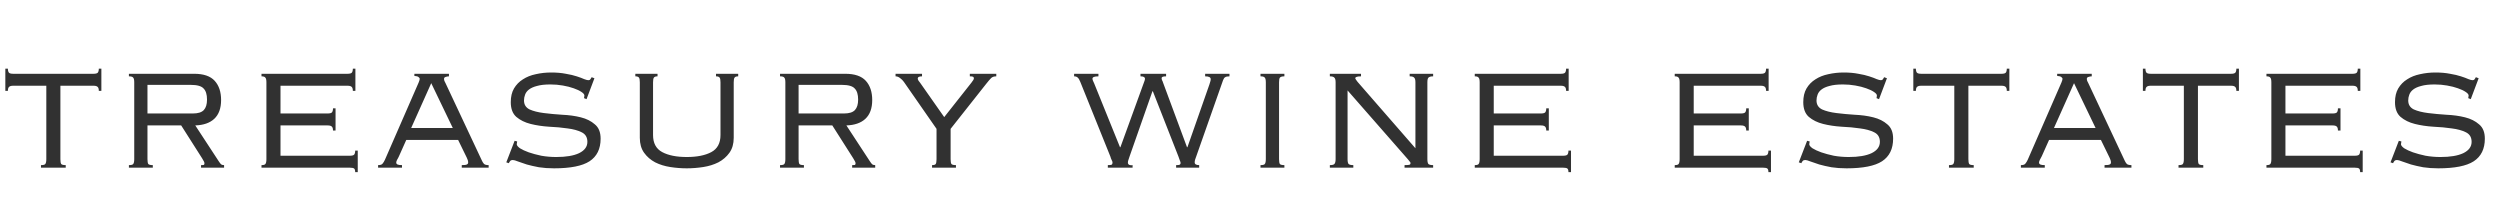 <svg width="328" height="29" viewBox="0 0 328 29" fill="none" xmlns="http://www.w3.org/2000/svg">
<path d="M12.964 11.92C12.964 11.677 12.917 11.509 12.824 11.416C12.731 11.304 12.544 11.248 12.264 11.248H7.924V20.88C7.924 21.197 7.961 21.412 8.036 21.524C8.129 21.617 8.325 21.664 8.624 21.664V22H5.376V21.664C5.675 21.664 5.861 21.617 5.936 21.524C6.029 21.412 6.076 21.197 6.076 20.88V11.248H1.736C1.456 11.248 1.269 11.304 1.176 11.416C1.083 11.509 1.036 11.677 1.036 11.92H0.7V9.008H1.036C1.036 9.251 1.083 9.428 1.176 9.54C1.269 9.633 1.456 9.68 1.736 9.68H12.264C12.544 9.68 12.731 9.633 12.824 9.54C12.917 9.428 12.964 9.251 12.964 9.008H13.3V11.92H12.964ZM19.348 20.88C19.348 21.197 19.385 21.412 19.46 21.524C19.553 21.617 19.749 21.664 20.048 21.664V22H16.912V21.664C17.211 21.664 17.397 21.617 17.472 21.524C17.565 21.412 17.612 21.197 17.612 20.88V10.8C17.612 10.483 17.565 10.277 17.472 10.184C17.397 10.072 17.211 10.016 16.912 10.016V9.68H25.48C26.712 9.68 27.608 9.988 28.168 10.604C28.728 11.22 29.008 12.06 29.008 13.124C29.008 14.207 28.709 15.028 28.112 15.588C27.533 16.129 26.703 16.419 25.62 16.456L28.7 21.16C28.831 21.365 28.943 21.505 29.036 21.58C29.129 21.636 29.251 21.664 29.4 21.664V22H26.376V21.664C26.581 21.664 26.703 21.655 26.74 21.636C26.796 21.599 26.824 21.533 26.824 21.44C26.824 21.347 26.796 21.253 26.74 21.16C26.684 21.067 26.609 20.936 26.516 20.768L23.772 16.456H19.348V20.88ZM25.312 14.888C25.984 14.888 26.46 14.739 26.74 14.44C27.02 14.141 27.16 13.684 27.16 13.068C27.16 12.396 27.011 11.911 26.712 11.612C26.432 11.295 25.872 11.136 25.032 11.136H19.348V14.888H25.312ZM34.953 10.8C34.953 10.483 34.907 10.277 34.813 10.184C34.739 10.072 34.571 10.016 34.309 10.016V9.68H45.593C45.873 9.68 46.06 9.633 46.153 9.54C46.246 9.428 46.293 9.251 46.293 9.008H46.629V11.92H46.293C46.293 11.677 46.246 11.509 46.153 11.416C46.06 11.304 45.873 11.248 45.593 11.248H36.801V14.888H42.989C43.269 14.888 43.456 14.841 43.549 14.748C43.642 14.636 43.689 14.459 43.689 14.216H44.025V17.128H43.689C43.689 16.885 43.642 16.717 43.549 16.624C43.456 16.512 43.269 16.456 42.989 16.456H36.801V20.432H45.901C46.181 20.432 46.368 20.385 46.461 20.292C46.554 20.18 46.601 20.003 46.601 19.76H46.937V22.588H46.601C46.601 22.345 46.554 22.187 46.461 22.112C46.368 22.037 46.181 22 45.901 22H34.309V21.664C34.571 21.664 34.739 21.617 34.813 21.524C34.907 21.412 34.953 21.197 34.953 20.88V10.8ZM53.946 16.792H59.406L56.578 10.912L53.946 16.792ZM49.606 21.664C49.905 21.664 50.101 21.599 50.194 21.468C50.306 21.337 50.409 21.169 50.502 20.964L54.926 10.828C55.02 10.604 55.066 10.445 55.066 10.352C55.066 10.259 55.01 10.175 54.898 10.1C54.805 10.025 54.628 9.979 54.366 9.96V9.68H58.902V10.016C58.753 10.016 58.604 10.044 58.454 10.1C58.324 10.137 58.258 10.221 58.258 10.352C58.258 10.445 58.277 10.539 58.314 10.632C58.37 10.725 58.417 10.819 58.454 10.912L63.242 21.104C63.298 21.235 63.382 21.365 63.494 21.496C63.606 21.608 63.812 21.664 64.11 21.664V22H60.582V21.664C60.918 21.664 61.142 21.636 61.254 21.58C61.366 21.524 61.422 21.44 61.422 21.328C61.422 21.197 61.404 21.085 61.366 20.992C61.329 20.899 61.292 20.805 61.254 20.712L60.106 18.36H53.302L52.35 20.488C52.276 20.656 52.192 20.815 52.098 20.964C52.024 21.113 51.986 21.235 51.986 21.328C51.986 21.44 52.042 21.524 52.154 21.58C52.266 21.636 52.462 21.664 52.742 21.664V22H49.606V21.664ZM67.853 18.556C67.816 18.743 67.797 18.864 67.797 18.92C67.797 19.069 67.937 19.247 68.217 19.452C68.516 19.639 68.898 19.816 69.365 19.984C69.85 20.152 70.401 20.301 71.017 20.432C71.652 20.544 72.305 20.6 72.977 20.6C74.265 20.6 75.264 20.432 75.973 20.096C76.701 19.741 77.065 19.247 77.065 18.612C77.065 18.015 76.813 17.595 76.309 17.352C75.824 17.109 75.208 16.941 74.461 16.848C73.714 16.736 72.902 16.661 72.025 16.624C71.166 16.568 70.364 16.447 69.617 16.26C68.87 16.073 68.245 15.765 67.741 15.336C67.256 14.907 67.013 14.263 67.013 13.404C67.013 12.695 67.153 12.097 67.433 11.612C67.732 11.108 68.124 10.707 68.609 10.408C69.094 10.091 69.654 9.867 70.289 9.736C70.942 9.587 71.614 9.512 72.305 9.512C73.033 9.512 73.677 9.568 74.237 9.68C74.797 9.773 75.273 9.885 75.665 10.016C76.076 10.147 76.402 10.268 76.645 10.38C76.888 10.473 77.065 10.52 77.177 10.52C77.27 10.52 77.345 10.501 77.401 10.464C77.457 10.408 77.532 10.296 77.625 10.128L77.989 10.268L76.953 13.012L76.617 12.872C76.636 12.835 76.645 12.797 76.645 12.76C76.664 12.704 76.673 12.629 76.673 12.536C76.673 12.387 76.542 12.228 76.281 12.06C76.038 11.892 75.702 11.733 75.273 11.584C74.862 11.435 74.386 11.313 73.845 11.22C73.322 11.127 72.781 11.08 72.221 11.08C71.493 11.08 70.905 11.145 70.457 11.276C70.009 11.388 69.654 11.547 69.393 11.752C69.15 11.939 68.982 12.163 68.889 12.424C68.796 12.667 68.749 12.919 68.749 13.18C68.749 13.721 68.992 14.113 69.477 14.356C69.981 14.58 70.606 14.739 71.353 14.832C72.1 14.925 72.902 15 73.761 15.056C74.638 15.093 75.45 15.205 76.197 15.392C76.944 15.579 77.56 15.887 78.045 16.316C78.549 16.727 78.801 17.352 78.801 18.192C78.801 19.536 78.316 20.525 77.345 21.16C76.393 21.776 74.844 22.084 72.697 22.084C71.969 22.084 71.306 22.037 70.709 21.944C70.112 21.832 69.58 21.711 69.113 21.58C68.665 21.431 68.282 21.3 67.965 21.188C67.648 21.057 67.414 20.992 67.265 20.992C67.116 20.992 67.004 21.039 66.929 21.132C66.854 21.225 66.798 21.319 66.761 21.412L66.425 21.3L67.517 18.472L67.853 18.556ZM96.264 18.08C96.264 18.864 96.077 19.517 95.704 20.04C95.33 20.563 94.845 20.983 94.248 21.3C93.65 21.599 92.988 21.804 92.26 21.916C91.532 22.028 90.813 22.084 90.104 22.084C89.394 22.084 88.676 22.028 87.948 21.916C87.22 21.804 86.557 21.599 85.96 21.3C85.362 20.983 84.877 20.563 84.504 20.04C84.13 19.517 83.944 18.864 83.944 18.08V10.8C83.944 10.483 83.906 10.277 83.832 10.184C83.757 10.072 83.598 10.016 83.356 10.016V9.68H86.268V10.016C86.025 10.016 85.866 10.072 85.792 10.184C85.717 10.277 85.68 10.483 85.68 10.8V17.716C85.68 18.78 86.081 19.527 86.884 19.956C87.686 20.385 88.76 20.6 90.104 20.6C91.448 20.6 92.521 20.385 93.324 19.956C94.126 19.527 94.528 18.78 94.528 17.716V10.8C94.528 10.483 94.49 10.277 94.416 10.184C94.341 10.072 94.182 10.016 93.94 10.016V9.68H96.852V10.016C96.609 10.016 96.45 10.072 96.376 10.184C96.301 10.277 96.264 10.483 96.264 10.8V18.08ZM104.775 20.88C104.775 21.197 104.813 21.412 104.887 21.524C104.981 21.617 105.177 21.664 105.475 21.664V22H102.339V21.664C102.638 21.664 102.825 21.617 102.899 21.524C102.993 21.412 103.039 21.197 103.039 20.88V10.8C103.039 10.483 102.993 10.277 102.899 10.184C102.825 10.072 102.638 10.016 102.339 10.016V9.68H110.907C112.139 9.68 113.035 9.988 113.595 10.604C114.155 11.22 114.435 12.06 114.435 13.124C114.435 14.207 114.137 15.028 113.539 15.588C112.961 16.129 112.13 16.419 111.047 16.456L114.127 21.16C114.258 21.365 114.37 21.505 114.463 21.58C114.557 21.636 114.678 21.664 114.827 21.664V22H111.803V21.664C112.009 21.664 112.13 21.655 112.167 21.636C112.223 21.599 112.251 21.533 112.251 21.44C112.251 21.347 112.223 21.253 112.167 21.16C112.111 21.067 112.037 20.936 111.943 20.768L109.199 16.456H104.775V20.88ZM110.739 14.888C111.411 14.888 111.887 14.739 112.167 14.44C112.447 14.141 112.587 13.684 112.587 13.068C112.587 12.396 112.438 11.911 112.139 11.612C111.859 11.295 111.299 11.136 110.459 11.136H104.775V14.888H110.739ZM122.285 21.664C122.527 21.664 122.686 21.617 122.761 21.524C122.835 21.412 122.873 21.197 122.873 20.88V16.904L118.589 10.744C118.458 10.557 118.29 10.389 118.085 10.24C117.898 10.091 117.702 10.016 117.497 10.016V9.68H120.969V10.016C120.595 10.016 120.409 10.109 120.409 10.296C120.409 10.389 120.446 10.492 120.521 10.604C120.595 10.697 120.661 10.781 120.717 10.856L123.881 15.364L127.465 10.828C127.67 10.567 127.773 10.389 127.773 10.296C127.773 10.184 127.735 10.109 127.661 10.072C127.605 10.035 127.465 10.016 127.241 10.016V9.68H130.713V10.016C130.395 10.016 130.162 10.1 130.013 10.268C129.863 10.417 129.649 10.669 129.369 11.024L124.721 16.904V20.88C124.721 21.197 124.758 21.412 124.833 21.524C124.926 21.617 125.122 21.664 125.421 21.664V22H122.285V21.664ZM145.347 21.664C145.608 21.664 145.776 21.645 145.851 21.608C145.926 21.552 145.963 21.459 145.963 21.328C145.963 21.235 145.926 21.123 145.851 20.992C145.776 20.843 145.72 20.693 145.683 20.544L141.735 10.744C141.623 10.464 141.511 10.277 141.399 10.184C141.287 10.072 141.128 10.016 140.923 10.016V9.68H144.115V10.016C143.592 10.016 143.331 10.119 143.331 10.324C143.331 10.417 143.359 10.52 143.415 10.632C143.471 10.725 143.518 10.828 143.555 10.94L146.943 19.312H146.999L150.051 10.912C150.088 10.8 150.126 10.697 150.163 10.604C150.2 10.511 150.219 10.417 150.219 10.324C150.219 10.119 150.023 10.016 149.631 10.016V9.68H152.991V10.016C152.599 10.016 152.403 10.091 152.403 10.24C152.403 10.333 152.422 10.427 152.459 10.52C152.515 10.613 152.562 10.725 152.599 10.856L155.735 19.312H155.791L158.675 11.08C158.712 10.931 158.75 10.809 158.787 10.716C158.824 10.623 158.843 10.511 158.843 10.38C158.843 10.137 158.6 10.016 158.115 10.016V9.68H161.307V10.016C161.046 10.016 160.859 10.053 160.747 10.128C160.635 10.184 160.542 10.315 160.467 10.52L156.939 20.544C156.902 20.656 156.855 20.787 156.799 20.936C156.762 21.067 156.743 21.188 156.743 21.3C156.743 21.543 156.939 21.664 157.331 21.664V22H154.307V21.664C154.568 21.664 154.727 21.645 154.783 21.608C154.858 21.552 154.895 21.477 154.895 21.384C154.895 21.309 154.858 21.188 154.783 21.02C154.727 20.852 154.671 20.693 154.615 20.544L151.255 11.976H151.199L148.203 20.516C148.166 20.647 148.119 20.787 148.063 20.936C148.007 21.067 147.979 21.197 147.979 21.328C147.979 21.477 148.044 21.58 148.175 21.636C148.324 21.692 148.464 21.701 148.595 21.664V22H145.347V21.664ZM165.376 21.664C165.675 21.664 165.861 21.617 165.936 21.524C166.029 21.412 166.076 21.197 166.076 20.88V10.8C166.076 10.483 166.029 10.277 165.936 10.184C165.861 10.072 165.675 10.016 165.376 10.016V9.68H168.512V10.016C168.213 10.016 168.017 10.072 167.924 10.184C167.849 10.277 167.812 10.483 167.812 10.8V20.88C167.812 21.197 167.849 21.412 167.924 21.524C168.017 21.617 168.213 21.664 168.512 21.664V22H165.376V21.664ZM174.476 21.664C174.775 21.664 174.971 21.617 175.064 21.524C175.176 21.412 175.232 21.197 175.232 20.88V10.8C175.232 10.483 175.176 10.277 175.064 10.184C174.971 10.072 174.775 10.016 174.476 10.016V9.68H178.564V10.016C178.266 10.016 178.06 10.044 177.948 10.1C177.855 10.137 177.808 10.193 177.808 10.268C177.808 10.324 177.911 10.483 178.116 10.744L185.704 19.452V10.8C185.704 10.483 185.648 10.277 185.536 10.184C185.443 10.072 185.247 10.016 184.948 10.016V9.68H188.028V10.016C187.73 10.016 187.524 10.072 187.412 10.184C187.319 10.277 187.272 10.483 187.272 10.8V20.88C187.272 21.197 187.319 21.412 187.412 21.524C187.524 21.617 187.73 21.664 188.028 21.664V22H184.276V21.664C184.65 21.664 184.874 21.645 184.948 21.608C185.023 21.571 185.06 21.505 185.06 21.412C185.06 21.319 185.023 21.244 184.948 21.188C184.892 21.113 184.818 21.02 184.724 20.908L176.8 11.864V20.88C176.8 21.197 176.847 21.412 176.94 21.524C177.052 21.617 177.258 21.664 177.556 21.664V22H174.476V21.664ZM194.132 10.8C194.132 10.483 194.085 10.277 193.992 10.184C193.917 10.072 193.749 10.016 193.488 10.016V9.68H204.772C205.052 9.68 205.239 9.633 205.332 9.54C205.425 9.428 205.472 9.251 205.472 9.008H205.808V11.92H205.472C205.472 11.677 205.425 11.509 205.332 11.416C205.239 11.304 205.052 11.248 204.772 11.248H195.98V14.888H202.168C202.448 14.888 202.635 14.841 202.728 14.748C202.821 14.636 202.868 14.459 202.868 14.216H203.204V17.128H202.868C202.868 16.885 202.821 16.717 202.728 16.624C202.635 16.512 202.448 16.456 202.168 16.456H195.98V20.432H205.08C205.36 20.432 205.547 20.385 205.64 20.292C205.733 20.18 205.78 20.003 205.78 19.76H206.116V22.588H205.78C205.78 22.345 205.733 22.187 205.64 22.112C205.547 22.037 205.36 22 205.08 22H193.488V21.664C193.749 21.664 193.917 21.617 193.992 21.524C194.085 21.412 194.132 21.197 194.132 20.88V10.8ZM220.368 10.8C220.368 10.483 220.321 10.277 220.228 10.184C220.153 10.072 219.985 10.016 219.724 10.016V9.68H231.008C231.288 9.68 231.475 9.633 231.568 9.54C231.661 9.428 231.708 9.251 231.708 9.008H232.044V11.92H231.708C231.708 11.677 231.661 11.509 231.568 11.416C231.475 11.304 231.288 11.248 231.008 11.248H222.216V14.888H228.404C228.684 14.888 228.871 14.841 228.964 14.748C229.057 14.636 229.104 14.459 229.104 14.216H229.44V17.128H229.104C229.104 16.885 229.057 16.717 228.964 16.624C228.871 16.512 228.684 16.456 228.404 16.456H222.216V20.432H231.316C231.596 20.432 231.783 20.385 231.876 20.292C231.969 20.18 232.016 20.003 232.016 19.76H232.352V22.588H232.016C232.016 22.345 231.969 22.187 231.876 22.112C231.783 22.037 231.596 22 231.316 22H219.724V21.664C219.985 21.664 220.153 21.617 220.228 21.524C220.321 21.412 220.368 21.197 220.368 20.88V10.8ZM237.429 18.556C237.392 18.743 237.373 18.864 237.373 18.92C237.373 19.069 237.513 19.247 237.793 19.452C238.092 19.639 238.474 19.816 238.941 19.984C239.426 20.152 239.977 20.301 240.593 20.432C241.228 20.544 241.881 20.6 242.553 20.6C243.841 20.6 244.84 20.432 245.549 20.096C246.277 19.741 246.641 19.247 246.641 18.612C246.641 18.015 246.389 17.595 245.885 17.352C245.4 17.109 244.784 16.941 244.037 16.848C243.29 16.736 242.478 16.661 241.601 16.624C240.742 16.568 239.94 16.447 239.193 16.26C238.446 16.073 237.821 15.765 237.317 15.336C236.832 14.907 236.589 14.263 236.589 13.404C236.589 12.695 236.729 12.097 237.009 11.612C237.308 11.108 237.7 10.707 238.185 10.408C238.67 10.091 239.23 9.867 239.865 9.736C240.518 9.587 241.19 9.512 241.881 9.512C242.609 9.512 243.253 9.568 243.813 9.68C244.373 9.773 244.849 9.885 245.241 10.016C245.652 10.147 245.978 10.268 246.221 10.38C246.464 10.473 246.641 10.52 246.753 10.52C246.846 10.52 246.921 10.501 246.977 10.464C247.033 10.408 247.108 10.296 247.201 10.128L247.565 10.268L246.529 13.012L246.193 12.872C246.212 12.835 246.221 12.797 246.221 12.76C246.24 12.704 246.249 12.629 246.249 12.536C246.249 12.387 246.118 12.228 245.857 12.06C245.614 11.892 245.278 11.733 244.849 11.584C244.438 11.435 243.962 11.313 243.421 11.22C242.898 11.127 242.357 11.08 241.797 11.08C241.069 11.08 240.481 11.145 240.033 11.276C239.585 11.388 239.23 11.547 238.969 11.752C238.726 11.939 238.558 12.163 238.465 12.424C238.372 12.667 238.325 12.919 238.325 13.18C238.325 13.721 238.568 14.113 239.053 14.356C239.557 14.58 240.182 14.739 240.929 14.832C241.676 14.925 242.478 15 243.337 15.056C244.214 15.093 245.026 15.205 245.773 15.392C246.52 15.579 247.136 15.887 247.621 16.316C248.125 16.727 248.377 17.352 248.377 18.192C248.377 19.536 247.892 20.525 246.921 21.16C245.969 21.776 244.42 22.084 242.273 22.084C241.545 22.084 240.882 22.037 240.285 21.944C239.688 21.832 239.156 21.711 238.689 21.58C238.241 21.431 237.858 21.3 237.541 21.188C237.224 21.057 236.99 20.992 236.841 20.992C236.692 20.992 236.58 21.039 236.505 21.132C236.43 21.225 236.374 21.319 236.337 21.412L236.001 21.3L237.093 18.472L237.429 18.556ZM263.292 11.92C263.292 11.677 263.245 11.509 263.152 11.416C263.058 11.304 262.872 11.248 262.592 11.248H258.252V20.88C258.252 21.197 258.289 21.412 258.364 21.524C258.457 21.617 258.653 21.664 258.952 21.664V22H255.704V21.664C256.002 21.664 256.189 21.617 256.264 21.524C256.357 21.412 256.404 21.197 256.404 20.88V11.248H252.064C251.784 11.248 251.597 11.304 251.504 11.416C251.41 11.509 251.364 11.677 251.364 11.92H251.028V9.008H251.364C251.364 9.251 251.41 9.428 251.504 9.54C251.597 9.633 251.784 9.68 252.064 9.68H262.592C262.872 9.68 263.058 9.633 263.152 9.54C263.245 9.428 263.292 9.251 263.292 9.008H263.628V11.92H263.292ZM269.48 16.792H274.94L272.112 10.912L269.48 16.792ZM265.14 21.664C265.438 21.664 265.634 21.599 265.728 21.468C265.84 21.337 265.942 21.169 266.036 20.964L270.46 10.828C270.553 10.604 270.6 10.445 270.6 10.352C270.6 10.259 270.544 10.175 270.432 10.1C270.338 10.025 270.161 9.979 269.9 9.96V9.68H274.436V10.016C274.286 10.016 274.137 10.044 273.988 10.1C273.857 10.137 273.792 10.221 273.792 10.352C273.792 10.445 273.81 10.539 273.848 10.632C273.904 10.725 273.95 10.819 273.988 10.912L278.776 21.104C278.832 21.235 278.916 21.365 279.028 21.496C279.14 21.608 279.345 21.664 279.644 21.664V22H276.116V21.664C276.452 21.664 276.676 21.636 276.788 21.58C276.9 21.524 276.956 21.44 276.956 21.328C276.956 21.197 276.937 21.085 276.9 20.992C276.862 20.899 276.825 20.805 276.788 20.712L275.64 18.36H268.836L267.884 20.488C267.809 20.656 267.725 20.815 267.632 20.964C267.557 21.113 267.52 21.235 267.52 21.328C267.52 21.44 267.576 21.524 267.688 21.58C267.8 21.636 267.996 21.664 268.276 21.664V22H265.14V21.664ZM293.41 11.92C293.41 11.677 293.364 11.509 293.27 11.416C293.177 11.304 292.99 11.248 292.71 11.248H288.37V20.88C288.37 21.197 288.408 21.412 288.482 21.524C288.576 21.617 288.772 21.664 289.07 21.664V22H285.822V21.664C286.121 21.664 286.308 21.617 286.382 21.524C286.476 21.412 286.522 21.197 286.522 20.88V11.248H282.182C281.902 11.248 281.716 11.304 281.622 11.416C281.529 11.509 281.482 11.677 281.482 11.92H281.146V9.008H281.482C281.482 9.251 281.529 9.428 281.622 9.54C281.716 9.633 281.902 9.68 282.182 9.68H292.71C292.99 9.68 293.177 9.633 293.27 9.54C293.364 9.428 293.41 9.251 293.41 9.008H293.746V11.92H293.41ZM298.002 10.8C298.002 10.483 297.956 10.277 297.862 10.184C297.788 10.072 297.62 10.016 297.358 10.016V9.68H308.642C308.922 9.68 309.109 9.633 309.202 9.54C309.296 9.428 309.342 9.251 309.342 9.008H309.678V11.92H309.342C309.342 11.677 309.296 11.509 309.202 11.416C309.109 11.304 308.922 11.248 308.642 11.248H299.85V14.888H306.038C306.318 14.888 306.505 14.841 306.598 14.748C306.692 14.636 306.738 14.459 306.738 14.216H307.074V17.128H306.738C306.738 16.885 306.692 16.717 306.598 16.624C306.505 16.512 306.318 16.456 306.038 16.456H299.85V20.432H308.95C309.23 20.432 309.417 20.385 309.51 20.292C309.604 20.18 309.65 20.003 309.65 19.76H309.986V22.588H309.65C309.65 22.345 309.604 22.187 309.51 22.112C309.417 22.037 309.23 22 308.95 22H297.358V21.664C297.62 21.664 297.788 21.617 297.862 21.524C297.956 21.412 298.002 21.197 298.002 20.88V10.8ZM315.063 18.556C315.026 18.743 315.007 18.864 315.007 18.92C315.007 19.069 315.147 19.247 315.427 19.452C315.726 19.639 316.109 19.816 316.575 19.984C317.061 20.152 317.611 20.301 318.227 20.432C318.862 20.544 319.515 20.6 320.187 20.6C321.475 20.6 322.474 20.432 323.183 20.096C323.911 19.741 324.275 19.247 324.275 18.612C324.275 18.015 324.023 17.595 323.519 17.352C323.034 17.109 322.418 16.941 321.671 16.848C320.925 16.736 320.113 16.661 319.235 16.624C318.377 16.568 317.574 16.447 316.827 16.26C316.081 16.073 315.455 15.765 314.951 15.336C314.466 14.907 314.223 14.263 314.223 13.404C314.223 12.695 314.363 12.097 314.643 11.612C314.942 11.108 315.334 10.707 315.819 10.408C316.305 10.091 316.865 9.867 317.499 9.736C318.153 9.587 318.825 9.512 319.515 9.512C320.243 9.512 320.887 9.568 321.447 9.68C322.007 9.773 322.483 9.885 322.875 10.016C323.286 10.147 323.613 10.268 323.855 10.38C324.098 10.473 324.275 10.52 324.387 10.52C324.481 10.52 324.555 10.501 324.611 10.464C324.667 10.408 324.742 10.296 324.835 10.128L325.199 10.268L324.163 13.012L323.827 12.872C323.846 12.835 323.855 12.797 323.855 12.76C323.874 12.704 323.883 12.629 323.883 12.536C323.883 12.387 323.753 12.228 323.491 12.06C323.249 11.892 322.913 11.733 322.483 11.584C322.073 11.435 321.597 11.313 321.055 11.22C320.533 11.127 319.991 11.08 319.431 11.08C318.703 11.08 318.115 11.145 317.667 11.276C317.219 11.388 316.865 11.547 316.603 11.752C316.361 11.939 316.193 12.163 316.099 12.424C316.006 12.667 315.959 12.919 315.959 13.18C315.959 13.721 316.202 14.113 316.687 14.356C317.191 14.58 317.817 14.739 318.563 14.832C319.31 14.925 320.113 15 320.971 15.056C321.849 15.093 322.661 15.205 323.407 15.392C324.154 15.579 324.77 15.887 325.255 16.316C325.759 16.727 326.011 17.352 326.011 18.192C326.011 19.536 325.526 20.525 324.555 21.16C323.603 21.776 322.054 22.084 319.907 22.084C319.179 22.084 318.517 22.037 317.919 21.944C317.322 21.832 316.79 21.711 316.323 21.58C315.875 21.431 315.493 21.3 315.175 21.188C314.858 21.057 314.625 20.992 314.475 20.992C314.326 20.992 314.214 21.039 314.139 21.132C314.065 21.225 314.009 21.319 313.971 21.412L313.635 21.3L314.727 18.472L315.063 18.556Z" fill="#313131"/>
</svg>
